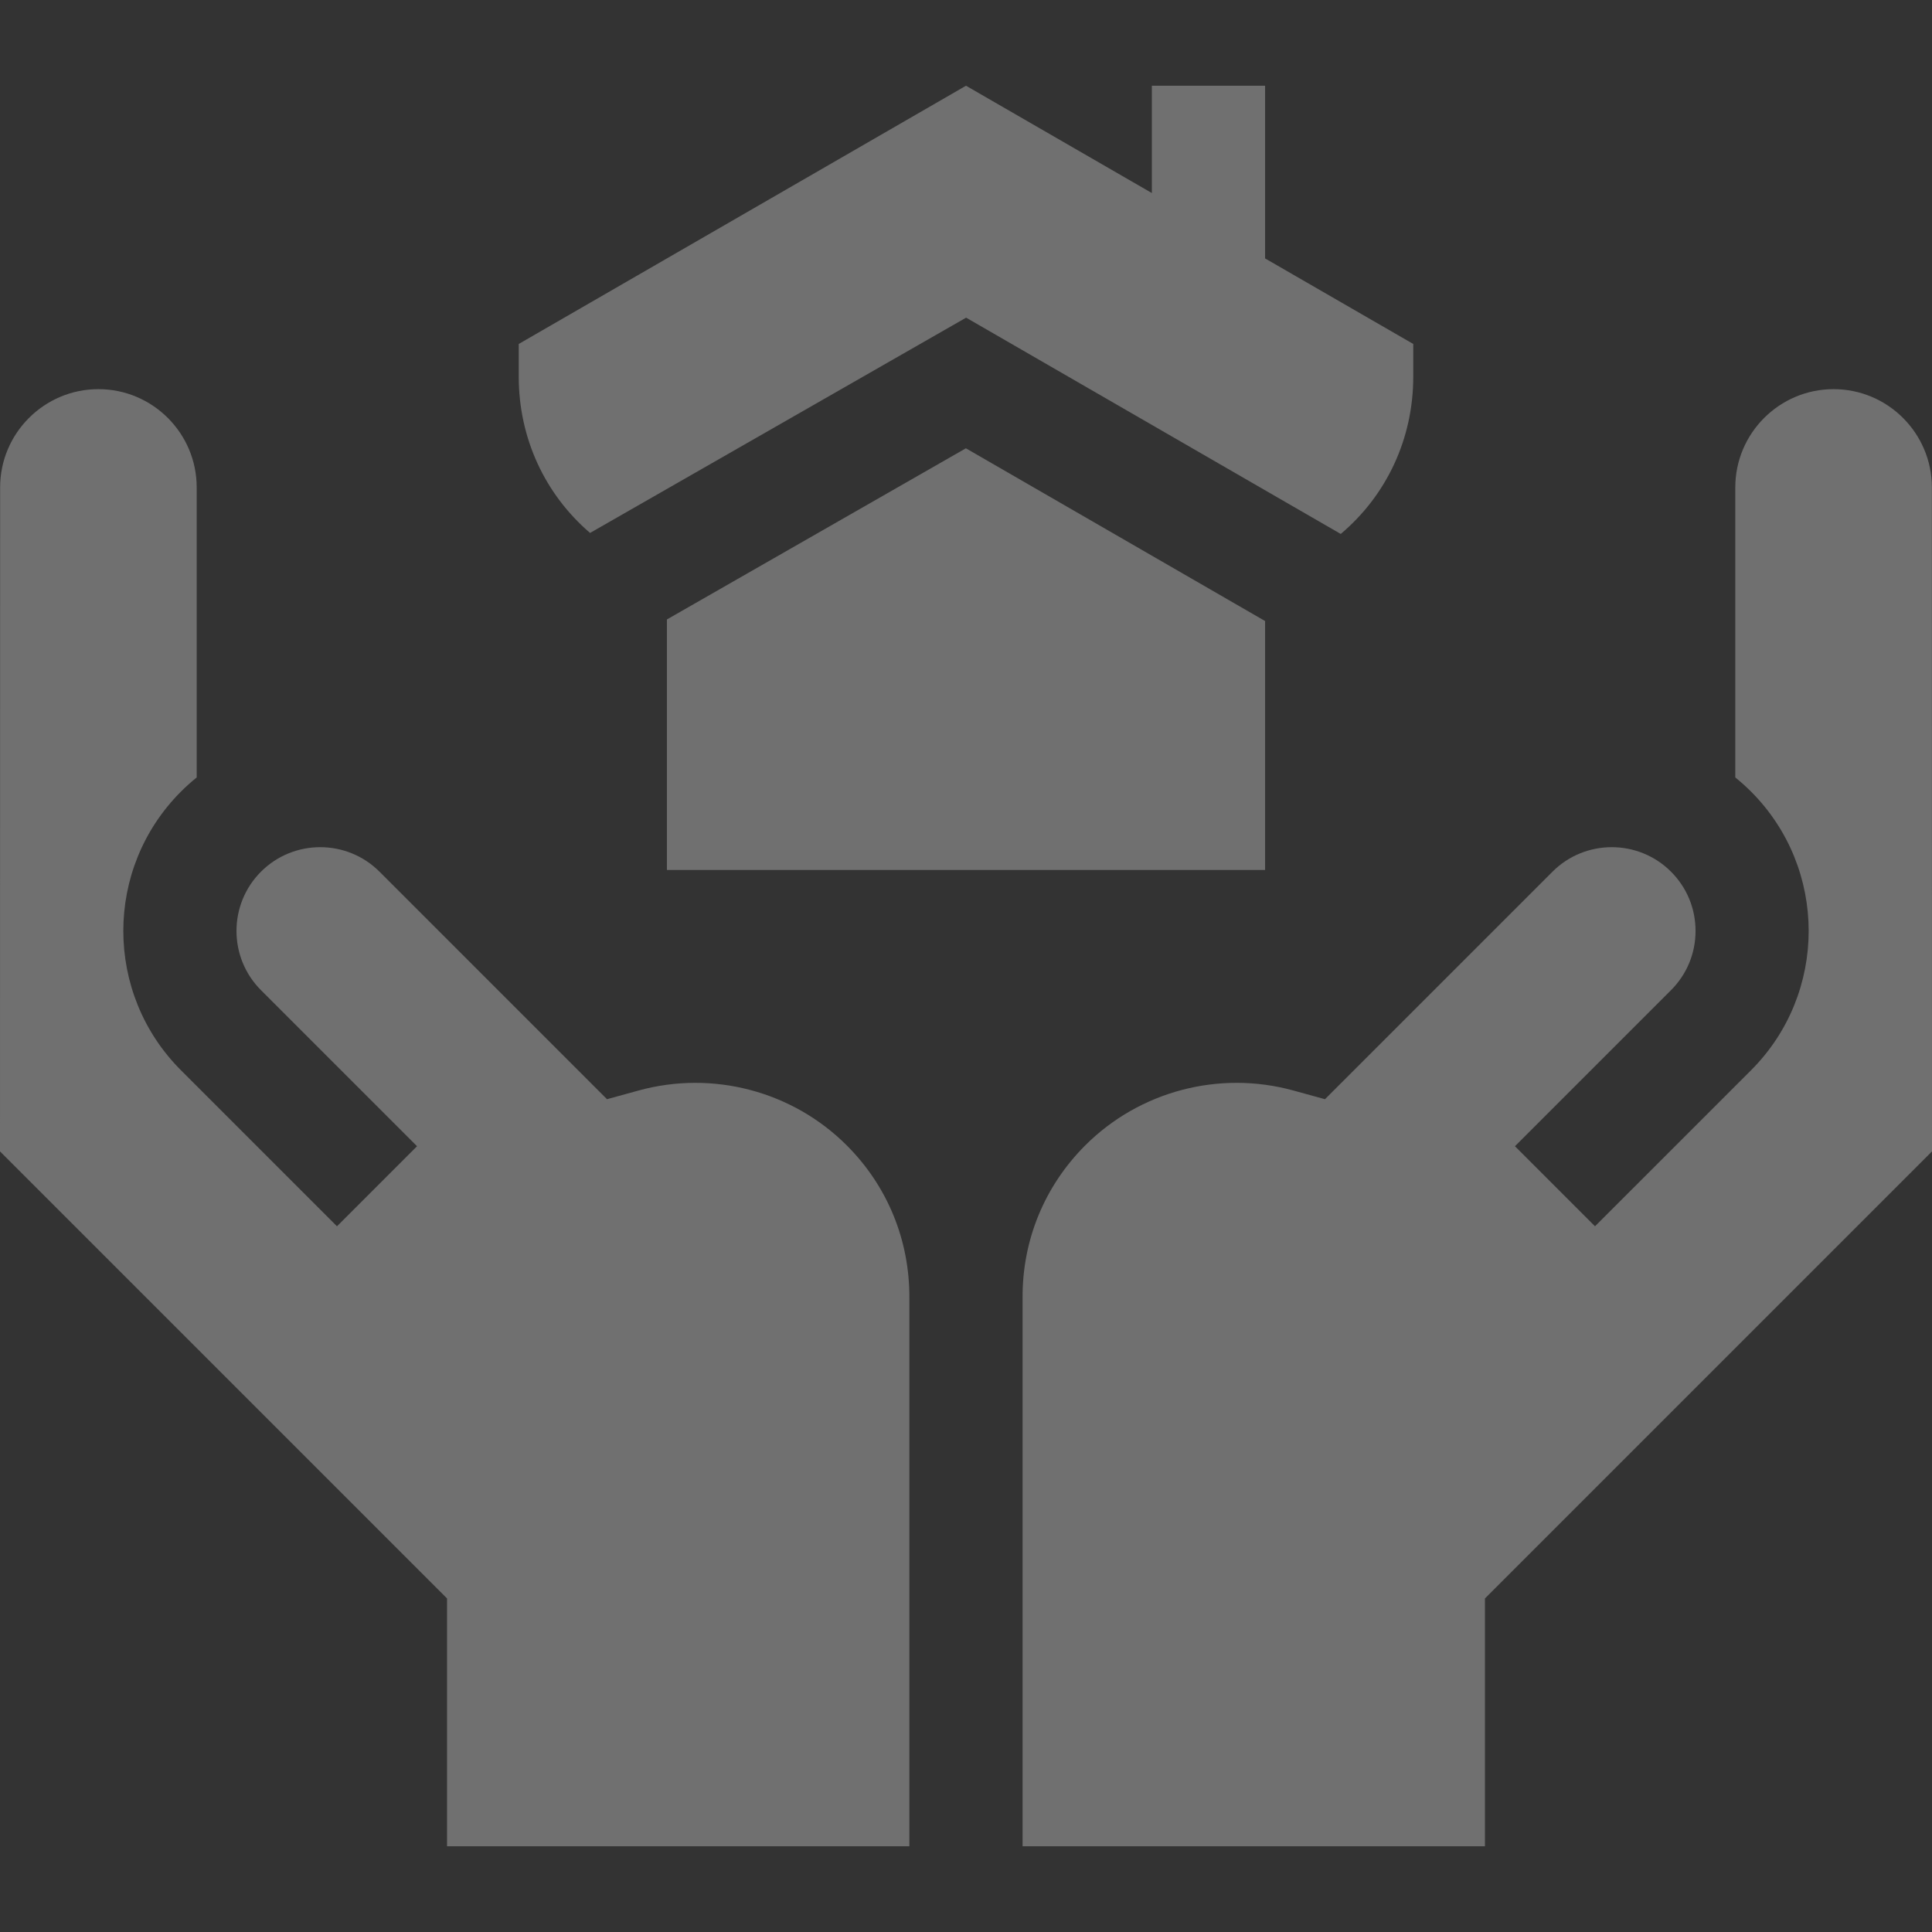 <svg width="147" height="147" viewBox="0 0 147 147" fill="none" xmlns="http://www.w3.org/2000/svg">
<rect x="0" y="0" width="147" height="147" fill="#333333" stroke="none"/>
<g opacity="0.3" clip-path="url(#clip0_2668_6731)">
<path d="M48.6 82.971L46.185 83.635L28.874 66.323C26.388 63.838 22.344 63.838 19.858 66.323C17.372 68.809 17.372 72.854 19.858 75.34L31.731 87.213L25.64 93.304L13.767 81.431C7.922 75.586 7.922 66.076 13.767 60.232C14.151 59.848 14.552 59.488 14.966 59.154V37.088C14.966 32.965 11.612 29.61 7.488 29.609C3.365 29.609 0.009 32.964 0.009 37.087L0 87.607L34.014 121.621V140.479H69.191V98.75C69.211 94.354 67.52 90.242 64.428 87.15C60.302 83.023 54.238 81.423 48.6 82.971Z" fill="white"/>
<path d="M146.991 37.087C146.99 32.964 143.635 29.609 139.511 29.609C135.388 29.61 132.033 32.965 132.033 37.088V59.154C132.447 59.488 132.848 59.848 133.233 60.232C139.077 66.077 139.077 75.587 133.233 81.431L121.359 93.304L115.268 87.213L127.142 75.34C128.346 74.136 129.009 72.534 129.009 70.831C129.009 69.129 128.346 67.528 127.142 66.323C124.656 63.838 120.611 63.838 118.126 66.323L100.814 83.635L98.399 82.971C92.763 81.422 86.698 83.024 82.571 87.15C79.477 90.244 77.784 94.357 77.805 98.73L77.805 140.479H112.985V121.621L147 87.607L146.991 37.087Z" fill="white"/>
<path d="M44.896 40.55L73.509 24.17L102.014 40.627C105.51 37.674 107.531 33.371 107.531 28.658V26.171L96.256 19.662V6.523H87.642V14.688L73.5 6.523L39.469 26.171V28.658C39.469 33.33 41.456 37.6 44.896 40.55Z" fill="white"/>
<path d="M50.744 47.132V66.194H96.257V47.253L73.491 34.109L50.744 47.132Z" fill="white"/>
</g>
<defs>
<clipPath id="clip0_2668_6731">
<rect width="147" height="147" fill="white"/>
</clipPath>
</defs>
</svg>
